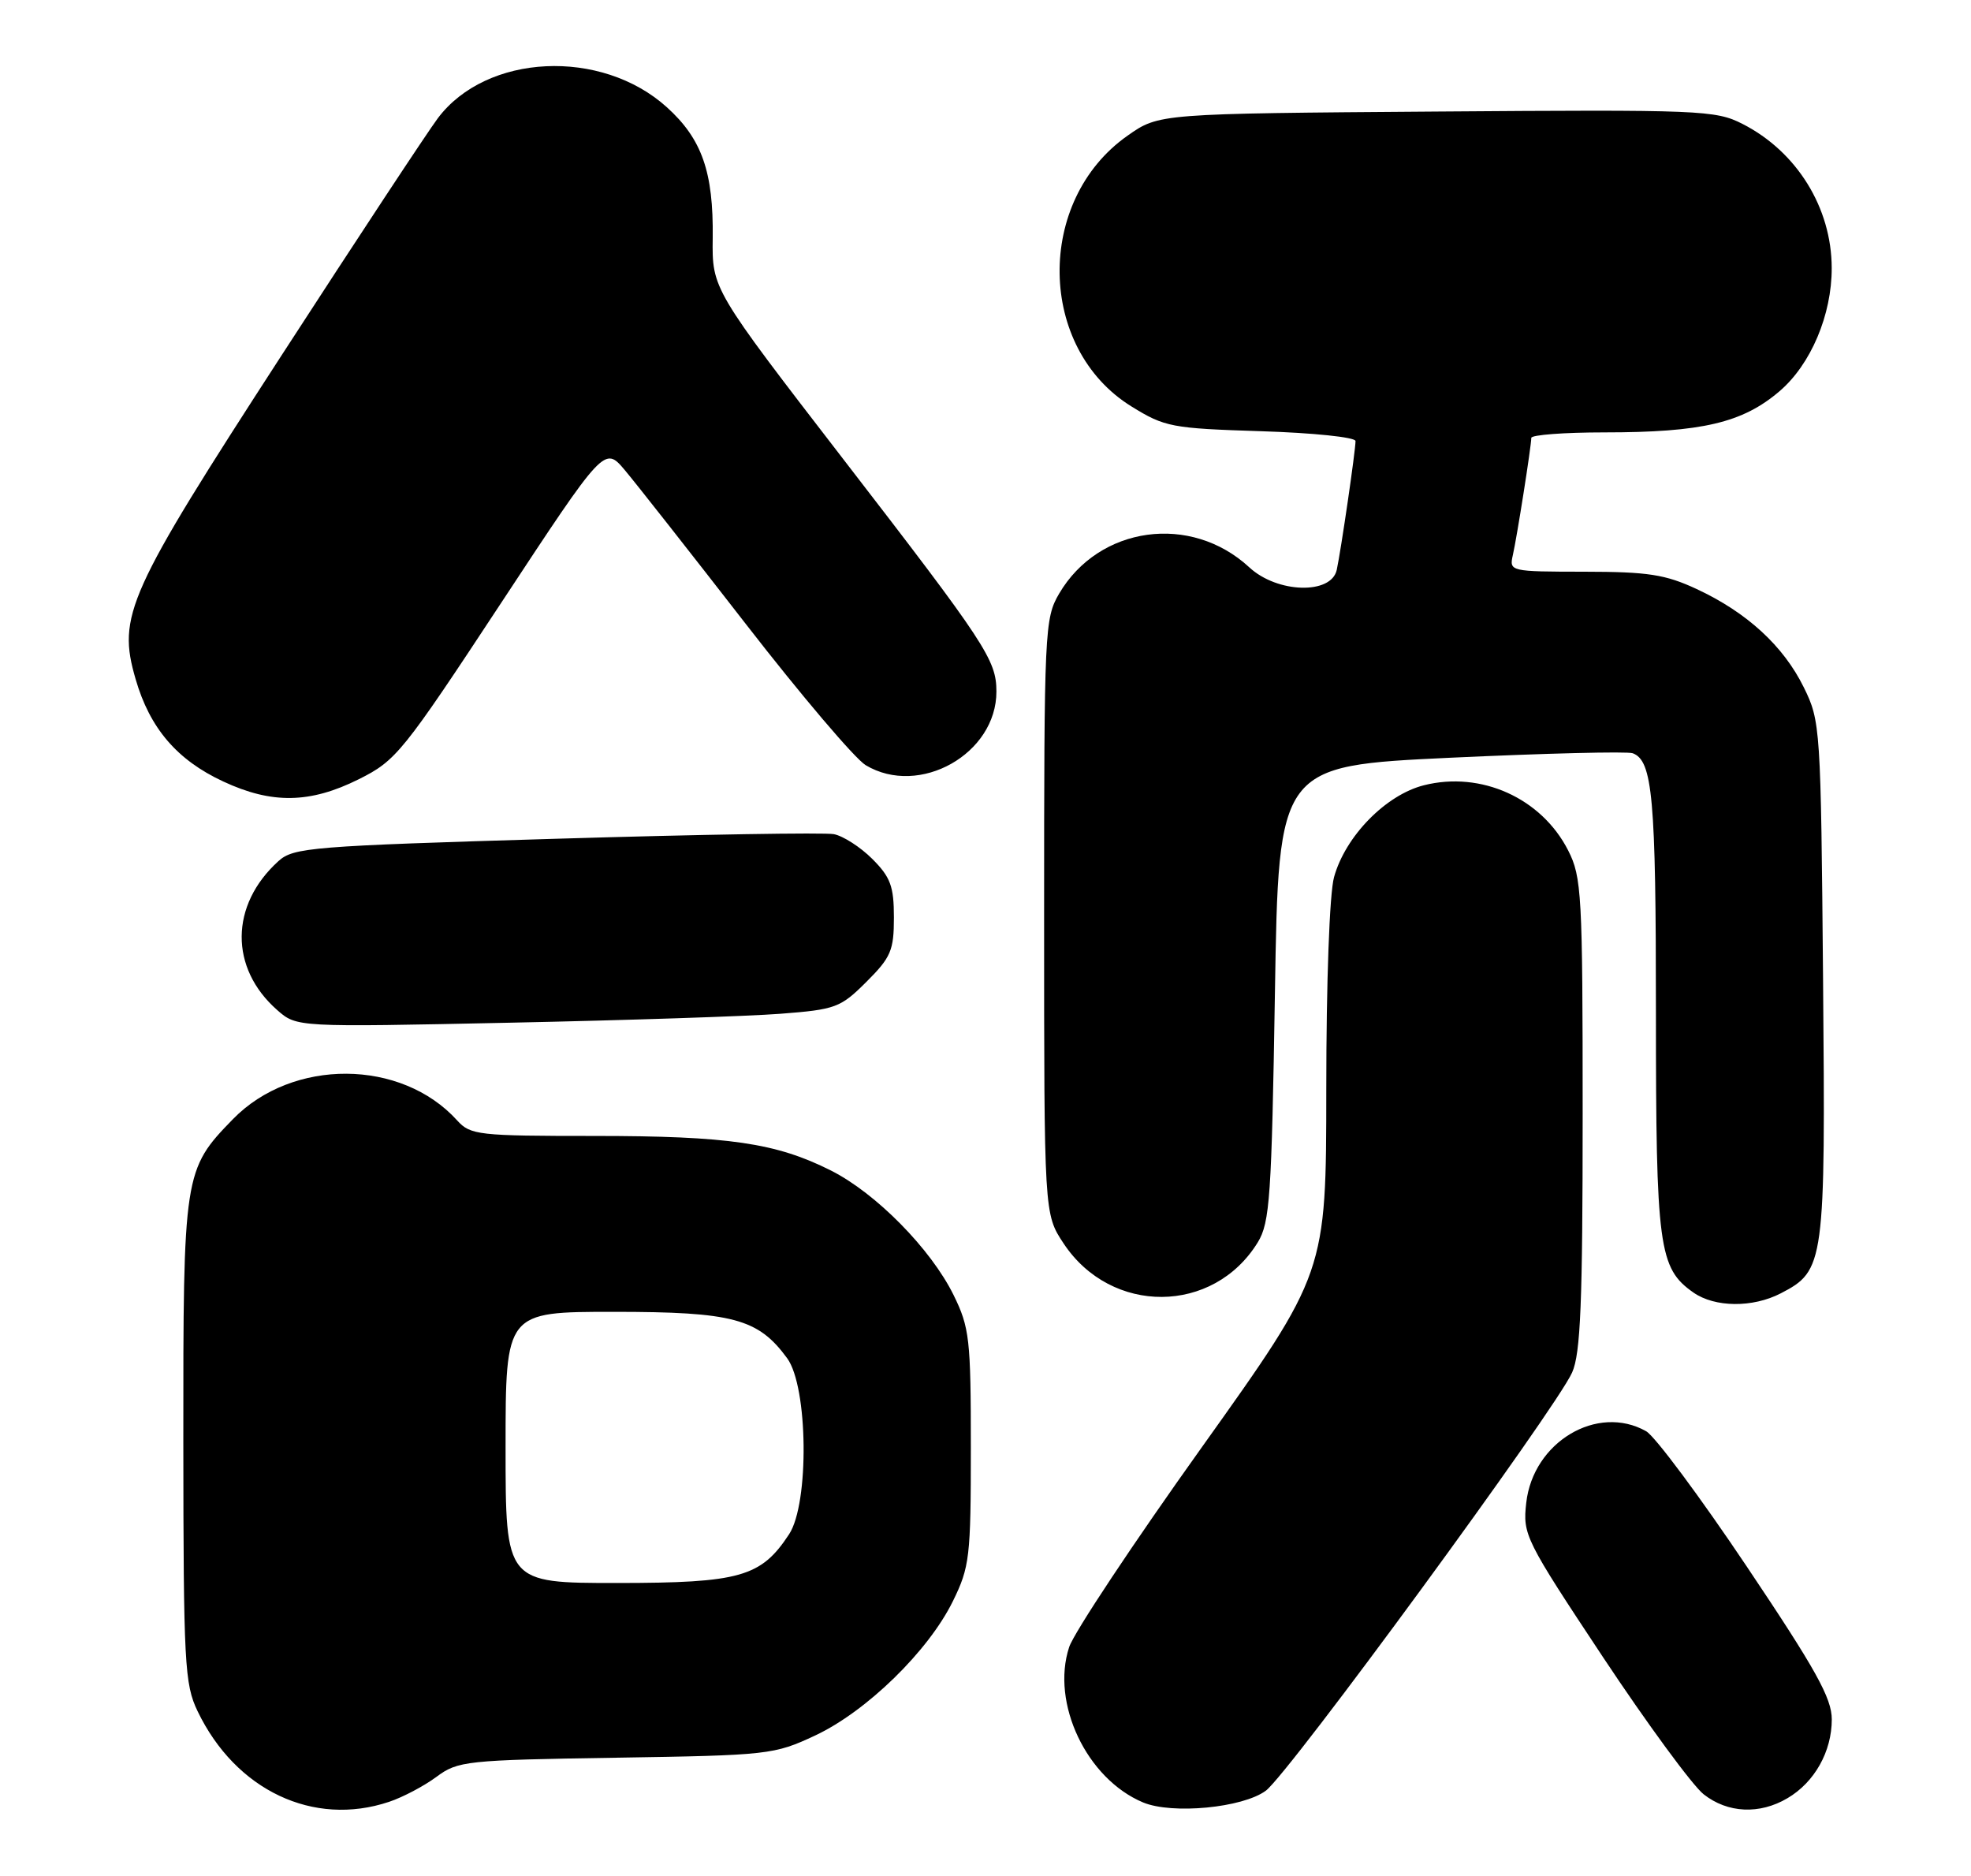 <?xml version="1.0" encoding="UTF-8" standalone="no"?>
<!DOCTYPE svg PUBLIC "-//W3C//DTD SVG 1.1//EN" "http://www.w3.org/Graphics/SVG/1.1/DTD/svg11.dtd" >
<svg xmlns="http://www.w3.org/2000/svg" xmlns:xlink="http://www.w3.org/1999/xlink" version="1.1" viewBox="0 0 269 256">
 <g >
 <path fill="currentColor"
d=" M 53.10 245.86 C 54.97 245.24 57.88 243.70 59.57 242.45 C 62.49 240.28 63.61 240.16 84.07 239.84 C 104.93 239.51 105.65 239.43 111.27 236.80 C 118.26 233.52 126.69 225.31 130.04 218.50 C 132.34 213.82 132.50 212.48 132.50 197.50 C 132.50 182.70 132.32 181.14 130.14 176.70 C 127.04 170.42 119.56 162.82 113.41 159.72 C 105.92 155.95 99.43 155.00 81.11 155.00 C 65.30 155.00 64.20 154.88 62.40 152.89 C 54.78 144.46 39.92 144.37 31.79 152.71 C 25.08 159.59 25.00 160.15 25.02 196.72 C 25.04 226.98 25.19 229.81 26.97 233.50 C 32.16 244.29 42.78 249.32 53.10 245.86 Z  M 172.76 244.34 C 175.86 242.05 212.36 192.23 214.56 187.28 C 215.72 184.70 216.00 177.70 216.00 151.99 C 216.00 122.02 215.87 119.67 214.02 116.04 C 210.38 108.90 202.14 105.18 194.33 107.15 C 189.14 108.46 183.62 114.09 182.07 119.68 C 181.45 121.90 181.01 133.99 181.01 148.59 C 181.00 173.68 181.00 173.68 164.05 197.44 C 154.72 210.50 146.56 222.79 145.92 224.74 C 143.40 232.39 148.31 242.72 156.00 245.94 C 159.97 247.60 169.60 246.68 172.76 244.34 Z  M 243.96 245.36 C 247.65 243.19 250.00 239.00 250.00 234.61 C 250.00 231.71 247.82 227.79 238.41 213.77 C 232.04 204.27 225.85 195.95 224.66 195.29 C 217.99 191.53 209.23 196.77 208.30 205.06 C 207.81 209.42 208.13 210.06 218.77 226.11 C 224.81 235.21 230.99 243.63 232.51 244.83 C 235.79 247.41 240.15 247.62 243.96 245.36 Z  M 243.03 176.48 C 249.02 173.38 249.15 172.47 248.81 133.69 C 248.51 99.22 248.45 98.40 246.18 93.79 C 243.40 88.14 238.42 83.57 231.57 80.38 C 227.28 78.38 224.91 78.02 216.23 78.01 C 206.10 78.00 205.97 77.97 206.47 75.75 C 207.04 73.24 208.98 60.92 208.99 59.75 C 209.00 59.34 213.48 59.00 218.95 59.00 C 232.28 59.00 237.82 57.70 242.87 53.38 C 247.14 49.73 250.01 42.96 249.99 36.57 C 249.98 28.35 245.23 20.69 237.82 16.91 C 234.13 15.03 232.12 14.95 196.06 15.22 C 158.17 15.50 158.17 15.50 153.89 18.51 C 141.29 27.36 141.58 47.52 154.42 55.46 C 158.98 58.28 159.91 58.45 172.12 58.84 C 179.21 59.06 185.00 59.66 185.00 60.18 C 185.00 61.48 183.03 75.00 182.44 77.75 C 181.71 81.16 174.33 80.96 170.51 77.42 C 162.53 70.03 149.98 71.76 144.55 81.00 C 142.57 84.38 142.50 85.95 142.50 125.07 C 142.50 165.65 142.50 165.65 145.16 169.67 C 151.65 179.47 165.62 179.38 171.67 169.50 C 173.31 166.81 173.55 163.27 174.00 135.50 C 174.50 104.50 174.50 104.50 198.00 103.39 C 210.93 102.79 222.10 102.51 222.83 102.78 C 225.55 103.79 226.00 108.85 226.00 138.10 C 226.00 170.24 226.38 173.05 231.12 176.37 C 234.04 178.41 239.20 178.46 243.03 176.48 Z  M 106.50 138.33 C 114.05 137.75 114.71 137.50 118.25 133.97 C 121.59 130.64 122.00 129.69 122.00 125.19 C 122.00 120.95 121.54 119.69 119.05 117.20 C 117.43 115.58 115.06 114.06 113.80 113.82 C 112.53 113.58 95.46 113.86 75.85 114.45 C 42.47 115.44 40.06 115.64 38.00 117.50 C 31.37 123.50 31.31 132.10 37.84 137.83 C 40.50 140.16 40.50 140.16 69.50 139.55 C 85.45 139.22 102.10 138.67 106.50 138.33 Z  M 48.96 106.33 C 54.07 103.78 54.92 102.73 68.40 82.26 C 82.50 60.85 82.50 60.85 85.30 64.18 C 86.83 66.00 94.26 75.45 101.80 85.16 C 109.33 94.87 116.69 103.53 118.15 104.41 C 125.48 108.80 136.01 102.86 135.99 94.35 C 135.98 90.04 134.56 87.88 115.15 62.73 C 97.18 39.43 97.18 39.43 97.27 32.47 C 97.38 23.47 95.80 18.96 91.01 14.63 C 82.06 6.55 66.38 7.30 59.75 16.14 C 58.36 17.99 48.76 32.55 38.42 48.50 C 17.33 81.04 15.99 84.01 18.51 92.67 C 20.45 99.37 24.16 103.70 30.46 106.63 C 37.10 109.73 42.32 109.64 48.96 106.33 Z  M 69.00 197.50 C 69.00 179.00 69.00 179.00 83.75 179.00 C 100.03 179.00 103.47 179.92 107.43 185.33 C 110.29 189.23 110.46 205.12 107.70 209.34 C 103.87 215.18 101.01 215.99 84.25 216.00 C 69.00 216.00 69.00 216.00 69.00 197.50 Z "/>
</g>
</svg>
